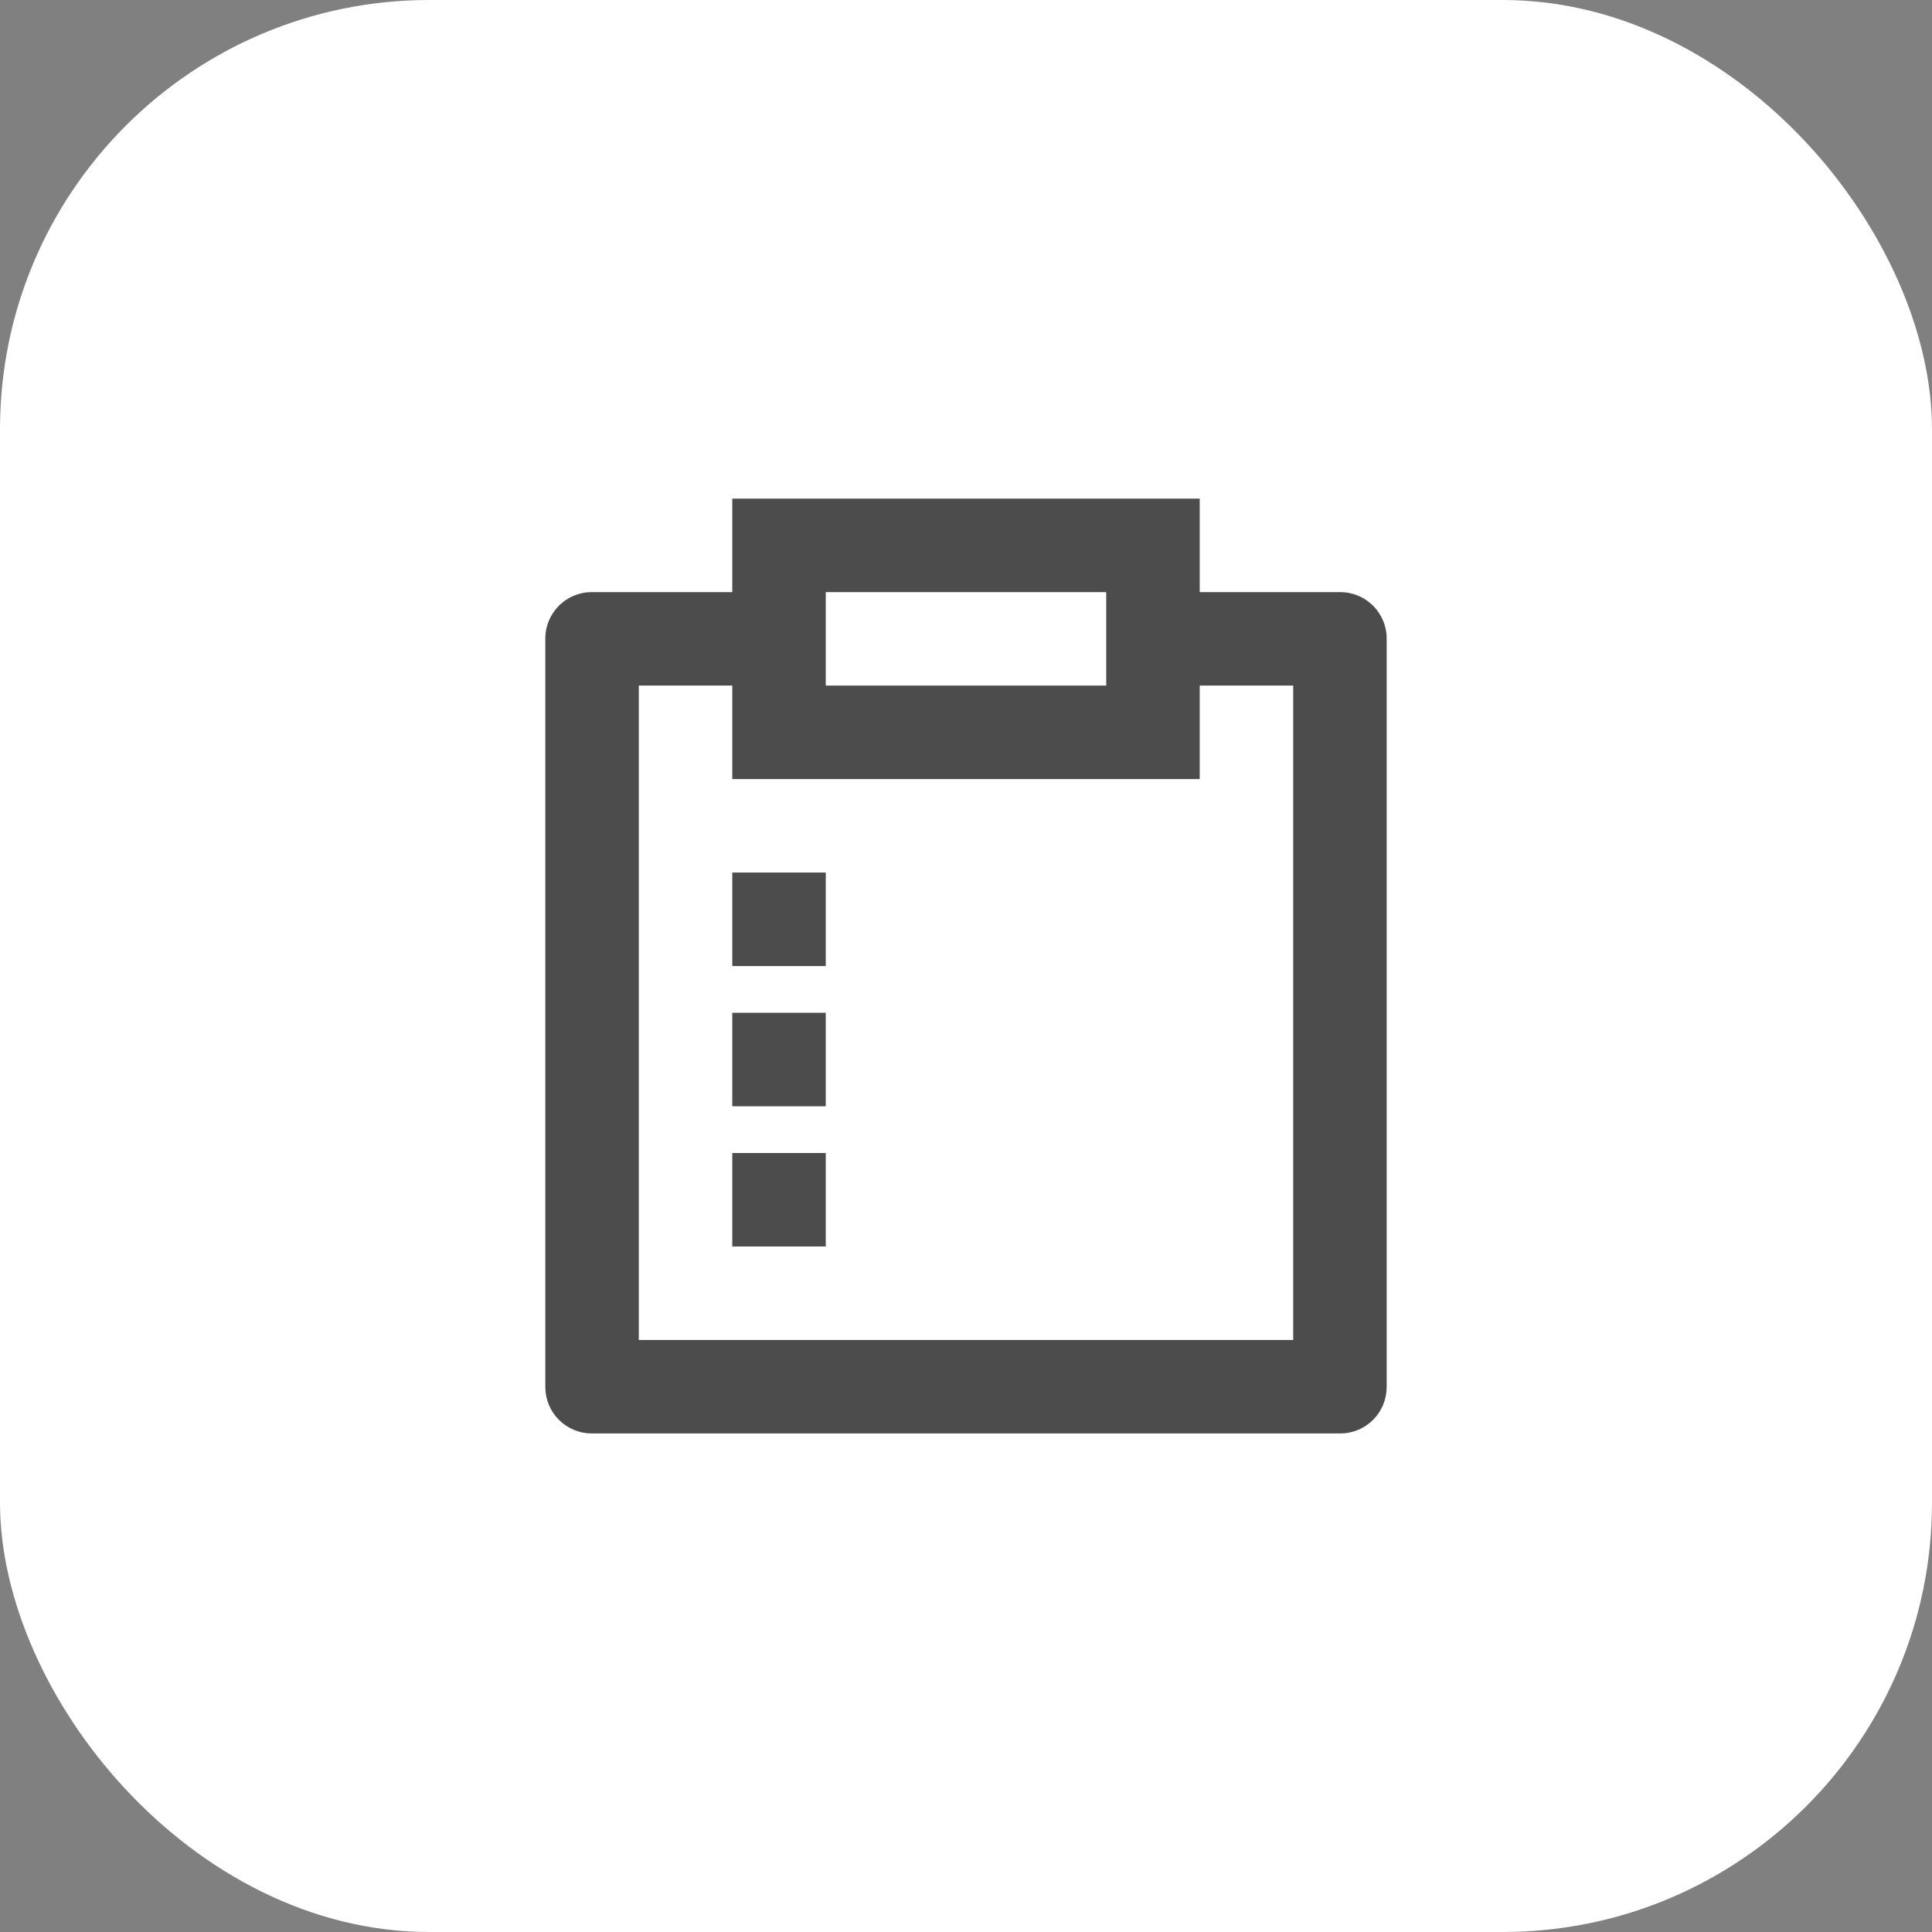 <svg width="300" height="300" viewBox="0 0 300 300" fill="none" xmlns="http://www.w3.org/2000/svg">
<rect x="0" y="0" width="300" height="300" fill="#808080" stroke="none"/>
<rect width="300" height="300" rx="66.667" fill="white"/>
<path d="M186.29 77.427V91.943H208.115C212.092 91.943 215.322 95.173 215.322 99.15V215.381C215.32 217.292 214.56 219.124 213.209 220.475C211.858 221.826 210.026 222.586 208.115 222.588H91.884C89.973 222.586 88.141 221.826 86.79 220.475C85.439 219.124 84.679 217.292 84.677 215.381V99.15C84.677 95.173 87.907 91.943 91.884 91.943H113.709V77.427H186.29ZM113.709 106.459H99.193V208.072H200.806V106.459H186.29V120.975H113.709V106.459ZM128.225 179.04V193.556H113.709V179.04H128.225ZM128.225 157.265V171.782H113.709V157.265H128.225ZM128.225 135.491V150.007H113.709V135.491H128.225ZM171.774 91.943H128.225V106.459H171.774V91.943Z" fill="black" fill-opacity="0.7"/>
</svg>
